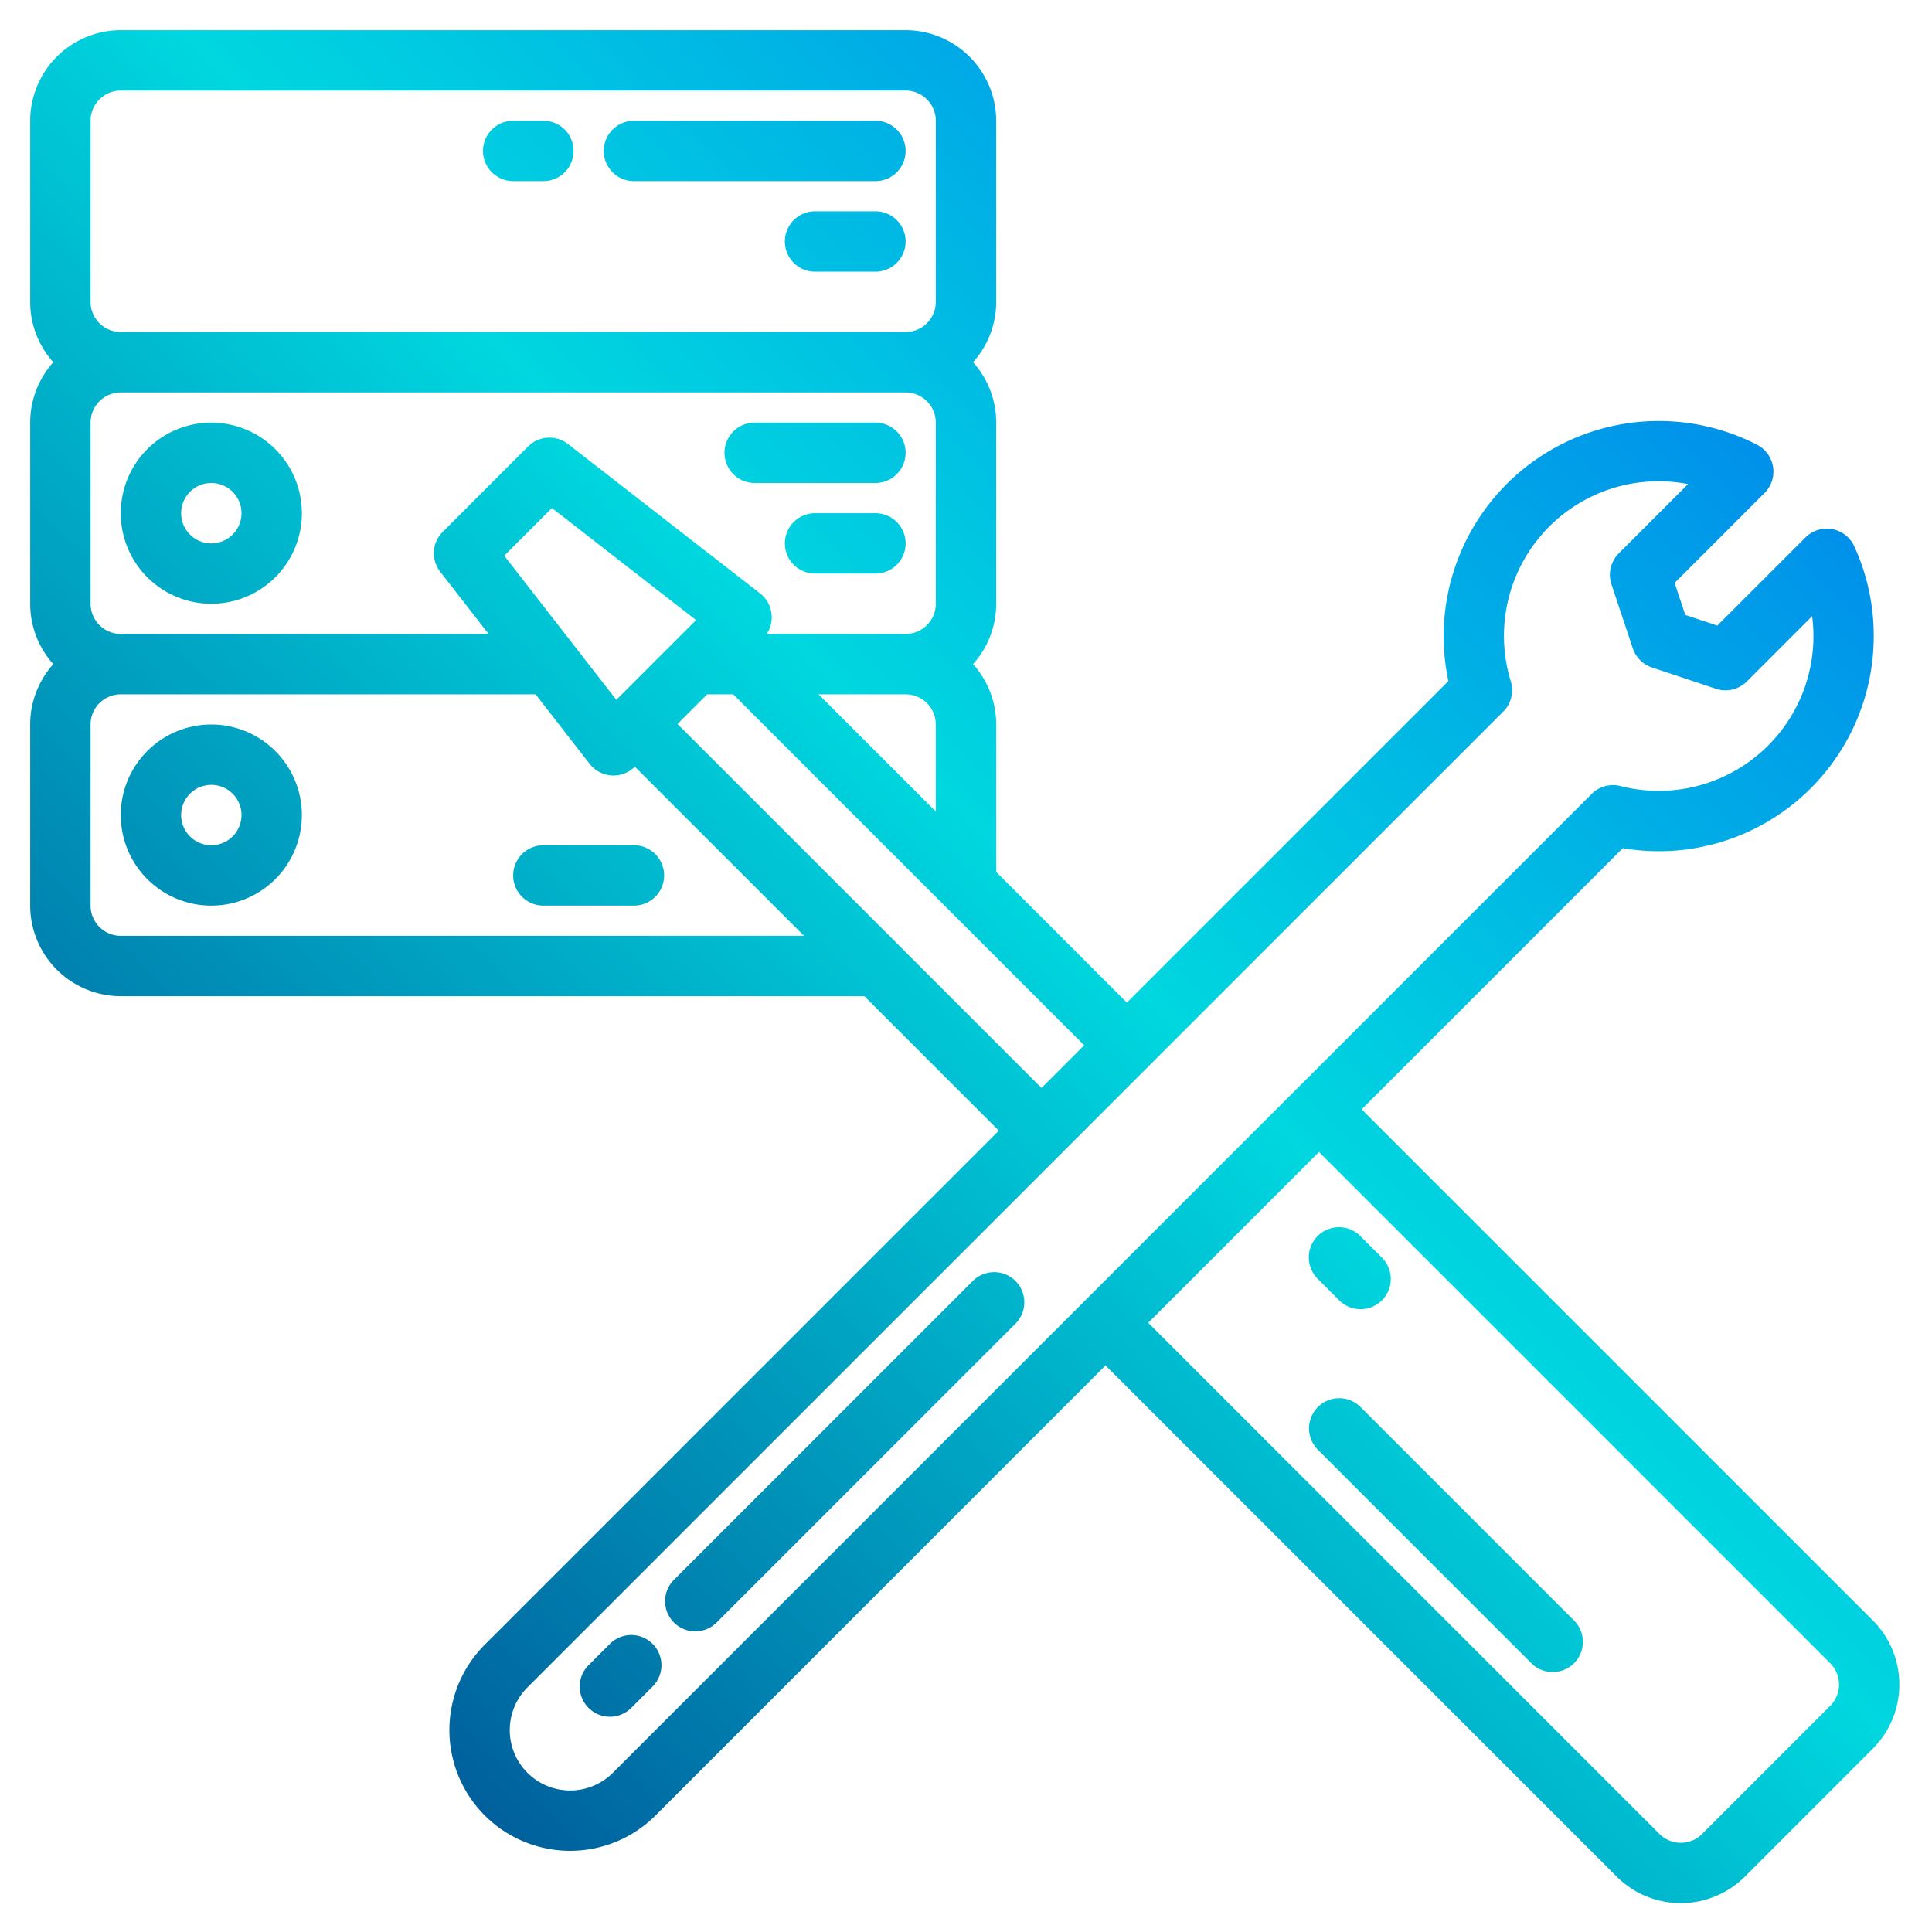 <?xml version="1.0" encoding="UTF-8" standalone="no"?> <svg xmlns="http://www.w3.org/2000/svg" xmlns:xlink="http://www.w3.org/1999/xlink" width="512" height="512" viewBox="0 0 512 512">  <defs>    <linearGradient id="a" data-name="New Gradient Swatch 1" x1="16.454" y1="478.454" x2="501.049" y2="-6.14" gradientUnits="userSpaceOnUse">      <stop offset="0" stop-color="#003f8a"/>      <stop offset="0.518" stop-color="#00d7df"/>      <stop offset="1" stop-color="#006df0"/>    </linearGradient>    <linearGradient id="b" x1="164.01" y1="626.01" x2="648.604" y2="141.415" xlink:href="#a"/>    <linearGradient id="d" x1="115.927" y1="577.927" x2="600.521" y2="93.332" xlink:href="#a"/>    <linearGradient id="e" x1="73.292" y1="535.292" x2="557.887" y2="50.698" xlink:href="#a"/>    <linearGradient id="f" x1="73.292" y1="535.292" x2="557.887" y2="50.697" xlink:href="#a"/>    <linearGradient id="g" x1="-111" y1="351" x2="373.595" y2="-133.595" xlink:href="#a"/>    <linearGradient id="h" x1="-87" y1="375" x2="397.595" y2="-109.595" xlink:href="#a"/>    <linearGradient id="i" x1="-141" y1="321" x2="343.595" y2="-163.595" xlink:href="#a"/>    <linearGradient id="j" x1="-95" y1="367" x2="389.595" y2="-117.595" xlink:href="#a"/>    <linearGradient id="k" x1="-135" y1="327" x2="349.595" y2="-157.595" xlink:href="#a"/>    <linearGradient id="l" x1="-63" y1="399" x2="421.595" y2="-85.595" xlink:href="#a"/>    <linearGradient id="m" x1="-47" y1="415" x2="437.595" y2="-69.595" xlink:href="#a"/>    <linearGradient id="n" x1="-37" y1="425" x2="447.595" y2="-59.595" xlink:href="#a"/>  </defs>    <g>    <path d="M496.34,429.45,360.86,293.98l69.2-69.2a56.958,56.958,0,0,0,66.5-56.32,56.733,56.733,0,0,0-5.17-23.71,8,8,0,0,0-12.93-2.31l-23.35,23.35-8.49-2.83-2.83-8.48,23.85-23.85a8,8,0,0,0-2.01-12.77,57.019,57.019,0,0,0-81.79,62.63L298.63,265.7,264,231.07V192a23.9,23.9,0,0,0-6.13-16A23.9,23.9,0,0,0,264,160V112a23.9,23.9,0,0,0-6.13-16A23.9,23.9,0,0,0,264,80V32A24.032,24.032,0,0,0,240,8H32A24.032,24.032,0,0,0,8,32V80a23.9,23.9,0,0,0,6.13,16A23.9,23.9,0,0,0,8,112v48a23.9,23.9,0,0,0,6.13,16A23.9,23.9,0,0,0,8,192v48a24.032,24.032,0,0,0,24,24H229.07l35.63,35.63L128.47,435.86a32,32,0,0,0,45.25,45.26L292.98,361.86,428.46,497.34a24.046,24.046,0,0,0,33.94,0l33.94-33.95A24.058,24.058,0,0,0,496.34,429.45ZM24,32a8.011,8.011,0,0,1,8-8H240a8.011,8.011,0,0,1,8,8V80a8.011,8.011,0,0,1-8,8H32a8.011,8.011,0,0,1-8-8Zm0,80a8.011,8.011,0,0,1,8-8H240a8.011,8.011,0,0,1,8,8v48a8.011,8.011,0,0,1-8,8H203.18a8,8,0,0,0-1.75-10.74l-50.91-39.59a8,8,0,0,0-10.57.65l-22.63,22.63a8,8,0,0,0-.65,10.57L129.48,168H32a8.011,8.011,0,0,1-8-8Zm224,80v23.07L216.93,184H240A8.011,8.011,0,0,1,248,192Zm-63.54-27.67-21.13,21.13-29.7-38.19,12.64-12.64ZM32,248a8.011,8.011,0,0,1-8-8V192a8.011,8.011,0,0,1,8-8H141.93l14.33,18.43a8,8,0,0,0,5.82,3.07c.17.01.33.02.5.02a8.043,8.043,0,0,0,5.66-2.34L213.07,248Zm206.04,2.35v-.01l-58.49-58.48,7.86-7.86h6.9l56.03,56.04h.01l36.97,36.97-11.31,11.31Zm50.67,93.15a1.593,1.593,0,0,0-.13.13L162.41,469.81a16,16,0,1,1-22.63-22.63l258.6-258.6a8.028,8.028,0,0,0,2-8,40.98,40.98,0,0,1,46.97-52.29l-18.37,18.37a7.99,7.99,0,0,0-1.93,8.18l5.66,16.98a8.035,8.035,0,0,0,5.06,5.06l16.97,5.65a8.012,8.012,0,0,0,8.19-1.93l17.31-17.32a41,41,0,0,1-50.8,45.03,7.994,7.994,0,0,0-7.63,2.09l-79.17,79.18a1.92,1.92,0,0,0-.15.14ZM485.02,452.08l-33.93,33.94a8.015,8.015,0,0,1-11.32,0L304.29,350.55l45.26-45.26L485.02,440.76A8.015,8.015,0,0,1,485.02,452.08Z" fill="url(#a)"/>    <path d="M360.569,372.882A8,8,0,0,0,349.255,384.2l56.568,56.569a8,8,0,0,0,11.315-11.315Z" fill="url(#b)"/>    <path d="M388.854,355.911a8,8,0,0,0-11.315,11.315l45.255,45.254a8,8,0,0,0,11.314-11.314Z" fill="url(#b)"/>    <path d="M354.911,344.6a8,8,0,0,0,11.315-11.313l-5.657-5.657a8,8,0,1,0-11.314,11.312Z" fill="url(#d)"/>    <path d="M269.112,339.473a8,8,0,0,0-11.314,0l-79.2,79.195a8,8,0,0,0,11.314,11.314l79.2-79.2A8,8,0,0,0,269.112,339.473Z" fill="url(#e)"/>    <path d="M161.631,435.639l-5.657,5.657a8,8,0,0,0,11.314,11.314l5.657-5.657a8,8,0,1,0-11.314-11.314Z" fill="url(#f)"/>    <path d="M168,48h64a8,8,0,0,0,0-16H168a8,8,0,0,0,0,16Z" fill="url(#g)"/>    <path d="M232,56H216a8,8,0,0,0,0,16h16a8,8,0,0,0,0-16Z" fill="url(#h)"/>    <path d="M136,48h8a8,8,0,0,0,0-16h-8a8,8,0,0,0,0,16Z" fill="url(#i)"/>    <path d="M56,192a24,24,0,1,0,24,24A24.028,24.028,0,0,0,56,192Zm0,32a8,8,0,1,1,8-8A8.009,8.009,0,0,1,56,224Z" fill="url(#j)"/>    <path d="M56,112a24,24,0,1,0,24,24A24.028,24.028,0,0,0,56,112Zm0,32a8,8,0,1,1,8-8A8.009,8.009,0,0,1,56,144Z" fill="url(#k)"/>    <path d="M200,128h32a8,8,0,0,0,0-16H200a8,8,0,0,0,0,16Z" fill="url(#l)"/>    <path d="M232,136H216a8,8,0,0,0,0,16h16a8,8,0,0,0,0-16Z" fill="url(#m)"/>    <path d="M168,224H144a8,8,0,0,0,0,16h24a8,8,0,0,0,0-16Z" fill="url(#n)"/>  </g></svg>